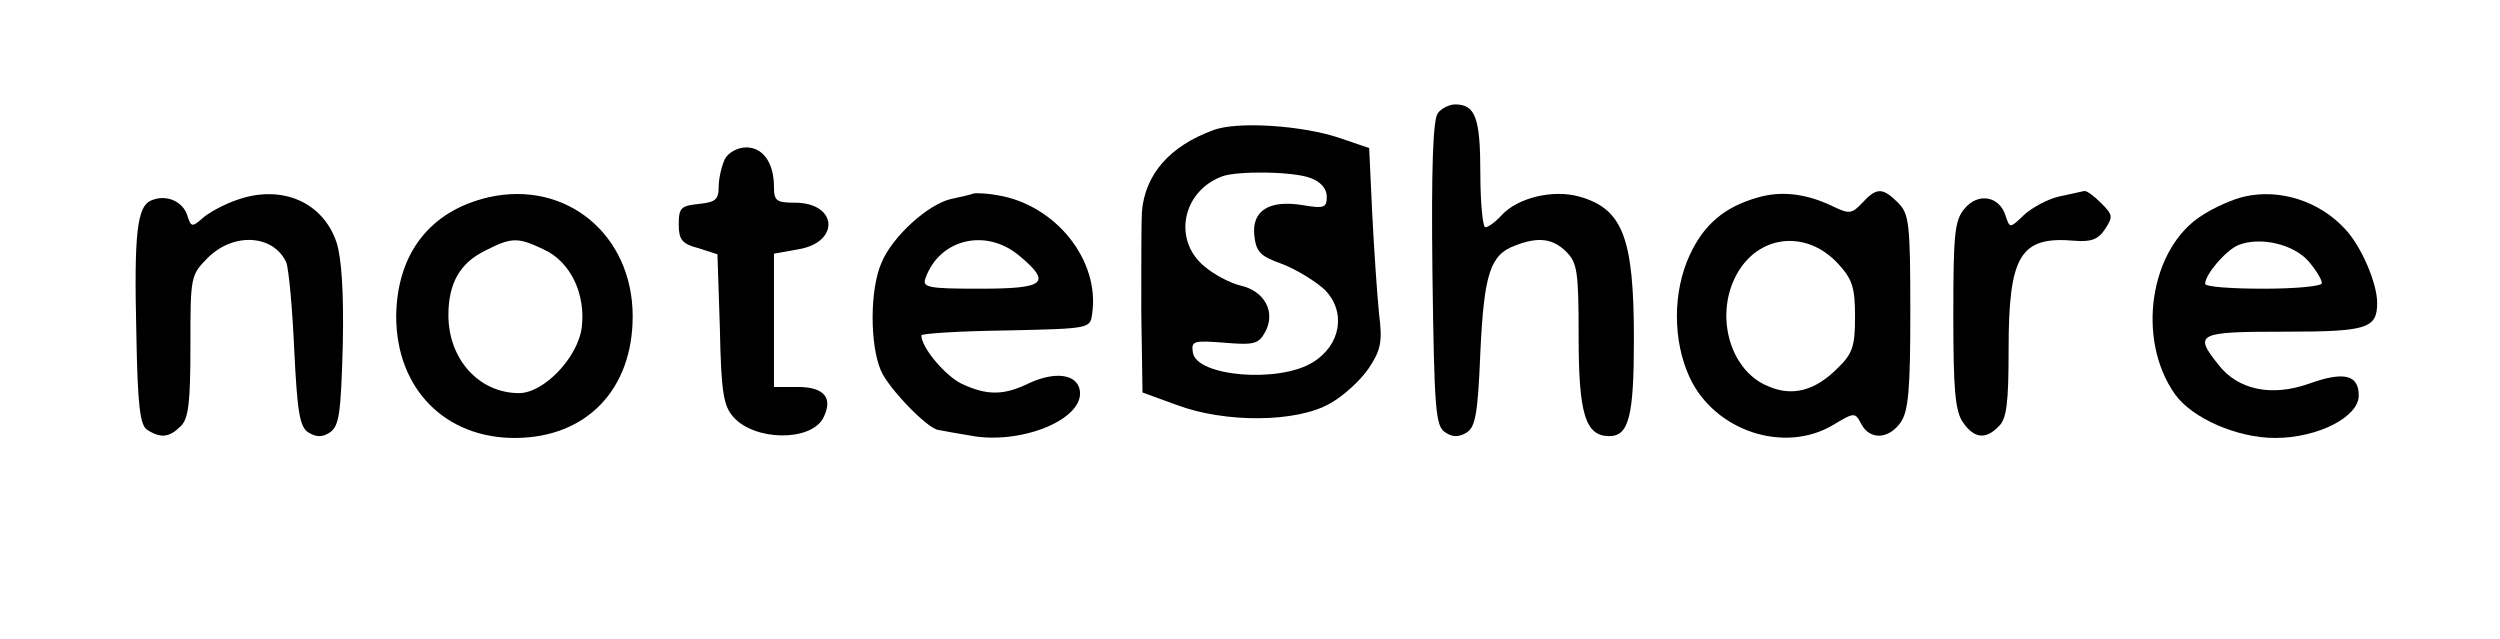 <?xml version="1.0" standalone="no"?>
<!DOCTYPE svg PUBLIC "-//W3C//DTD SVG 20010904//EN"
 "http://www.w3.org/TR/2001/REC-SVG-20010904/DTD/svg10.dtd">
<svg version="1.0" xmlns="http://www.w3.org/2000/svg"
 width="407pt" height="104pt" viewBox="0 0 407 104"
 preserveAspectRatio="xMidYMid meet">

<g transform="translate(0,104) scale(0.1,-0.1)"
fill="#000000" stroke="none">
<path d="M2341 856 c-8 -9 -11 -87 -9 -261 3 -223 5 -249 21 -259 12 -8 22 -8
35 0 14 9 18 31 22 130 6 128 16 159 56 174 38 15 62 12 84 -10 18 -18 20 -33
20 -138 0 -126 11 -162 50 -162 32 0 40 33 40 158 0 165 -18 212 -89 232 -43
12 -100 -2 -126 -30 -10 -11 -22 -20 -27 -20 -4 0 -8 40 -8 88 0 90 -8 112
-41 112 -9 0 -22 -6 -28 -14z"/>
<path d="M1975 828 c-71 -26 -111 -72 -116 -133 -1 -17 -1 -89 -1 -162 l2
-132 55 -20 c79 -30 196 -29 250 2 22 12 50 38 63 57 20 30 23 43 17 90 -3 30
-8 103 -11 162 l-5 107 -47 16 c-61 21 -169 28 -207 13z m159 -78 c16 -6 26
-17 26 -30 0 -18 -4 -20 -39 -14 -55 9 -83 -9 -79 -49 3 -27 9 -34 46 -47 23
-9 54 -28 69 -42 35 -36 26 -90 -20 -118 -55 -34 -189 -23 -195 16 -3 19 1 20
52 16 48 -4 55 -2 66 18 17 32 -1 66 -40 75 -17 4 -44 18 -60 32 -51 43 -35
122 30 146 25 9 117 8 144 -3z"/>
<path d="M1180 781 c-5 -11 -10 -31 -10 -45 0 -21 -5 -25 -32 -28 -29 -3 -33
-6 -33 -33 0 -25 5 -32 32 -39 l31 -10 4 -122 c2 -103 6 -125 22 -143 35 -39
125 -40 146 -2 17 33 2 51 -41 51 l-39 0 0 109 0 108 39 7 c69 11 65 76 -5 76
-30 0 -34 3 -34 26 0 39 -18 64 -45 64 -14 0 -29 -8 -35 -19z"/>
<path d="M387 715 c-21 -7 -47 -21 -57 -30 -17 -15 -19 -15 -25 4 -7 23 -34
35 -58 25 -24 -9 -29 -53 -25 -218 2 -117 6 -149 18 -156 22 -14 36 -12 54 6
13 12 16 39 16 130 0 114 0 116 29 145 42 41 106 37 127 -8 4 -10 10 -74 13
-142 5 -103 9 -126 23 -135 13 -8 23 -8 35 0 15 10 18 30 21 141 2 86 -2 143
-10 168 -22 66 -89 95 -161 70z"/>
<path d="M796 719 c-96 -22 -150 -92 -151 -194 0 -118 80 -199 195 -198 115 1
190 79 190 198 0 133 -108 222 -234 194z m89 -85 c44 -20 69 -73 62 -128 -7
-49 -62 -106 -102 -106 -65 0 -115 55 -115 127 0 52 19 85 60 105 43 22 53 22
95 2z"/>
<path d="M1585 725 c-5 -2 -22 -6 -37 -9 -38 -9 -96 -62 -113 -104 -19 -43
-19 -133 -1 -175 12 -29 77 -96 94 -97 4 -1 27 -5 51 -9 82 -16 186 26 179 73
-4 27 -40 32 -83 12 -41 -20 -68 -20 -109 -1 -27 13 -66 59 -66 79 0 3 62 7
138 8 136 3 137 3 140 27 13 87 -59 177 -153 193 -16 3 -34 4 -40 3z m74 -101
c54 -45 43 -54 -64 -54 -86 0 -94 2 -88 18 23 63 98 81 152 36z"/>
<path d="M2860 718 c-52 -15 -86 -43 -109 -93 -28 -60 -28 -140 0 -200 41 -87
154 -124 233 -77 35 21 36 21 46 2 14 -27 45 -25 64 2 13 18 16 54 16 180 0
145 -2 160 -20 178 -25 25 -35 25 -58 0 -17 -18 -21 -19 -48 -6 -43 21 -85 26
-124 14z m133 -108 c23 -25 27 -39 27 -86 0 -48 -4 -60 -29 -84 -36 -36 -73
-46 -112 -29 -65 26 -89 121 -49 187 37 61 113 67 163 12z"/>
<path d="M3352 720 c-18 -4 -44 -18 -57 -30 -23 -22 -23 -22 -30 -1 -10 32
-45 38 -67 11 -16 -19 -18 -42 -18 -174 0 -121 3 -156 16 -174 18 -26 37 -28
58 -6 13 12 16 39 16 125 0 154 19 185 108 177 26 -2 38 2 49 19 13 20 13 23
-6 42 -12 12 -24 21 -28 20 -5 -1 -23 -5 -41 -9z"/>
<path d="M3654 720 c-18 -4 -48 -17 -68 -30 -86 -53 -109 -202 -45 -292 28
-39 101 -71 163 -71 69 0 136 34 136 69 0 34 -24 40 -82 19 -60 -21 -115 -10
-147 32 -40 50 -33 53 107 53 136 0 152 5 152 47 0 32 -26 93 -53 121 -42 45
-106 65 -163 52z m104 -105 c12 -14 22 -30 22 -36 0 -5 -42 -9 -95 -9 -52 0
-95 3 -95 8 0 15 33 54 54 63 35 14 89 2 114 -26z"/>
</g>
</svg>
